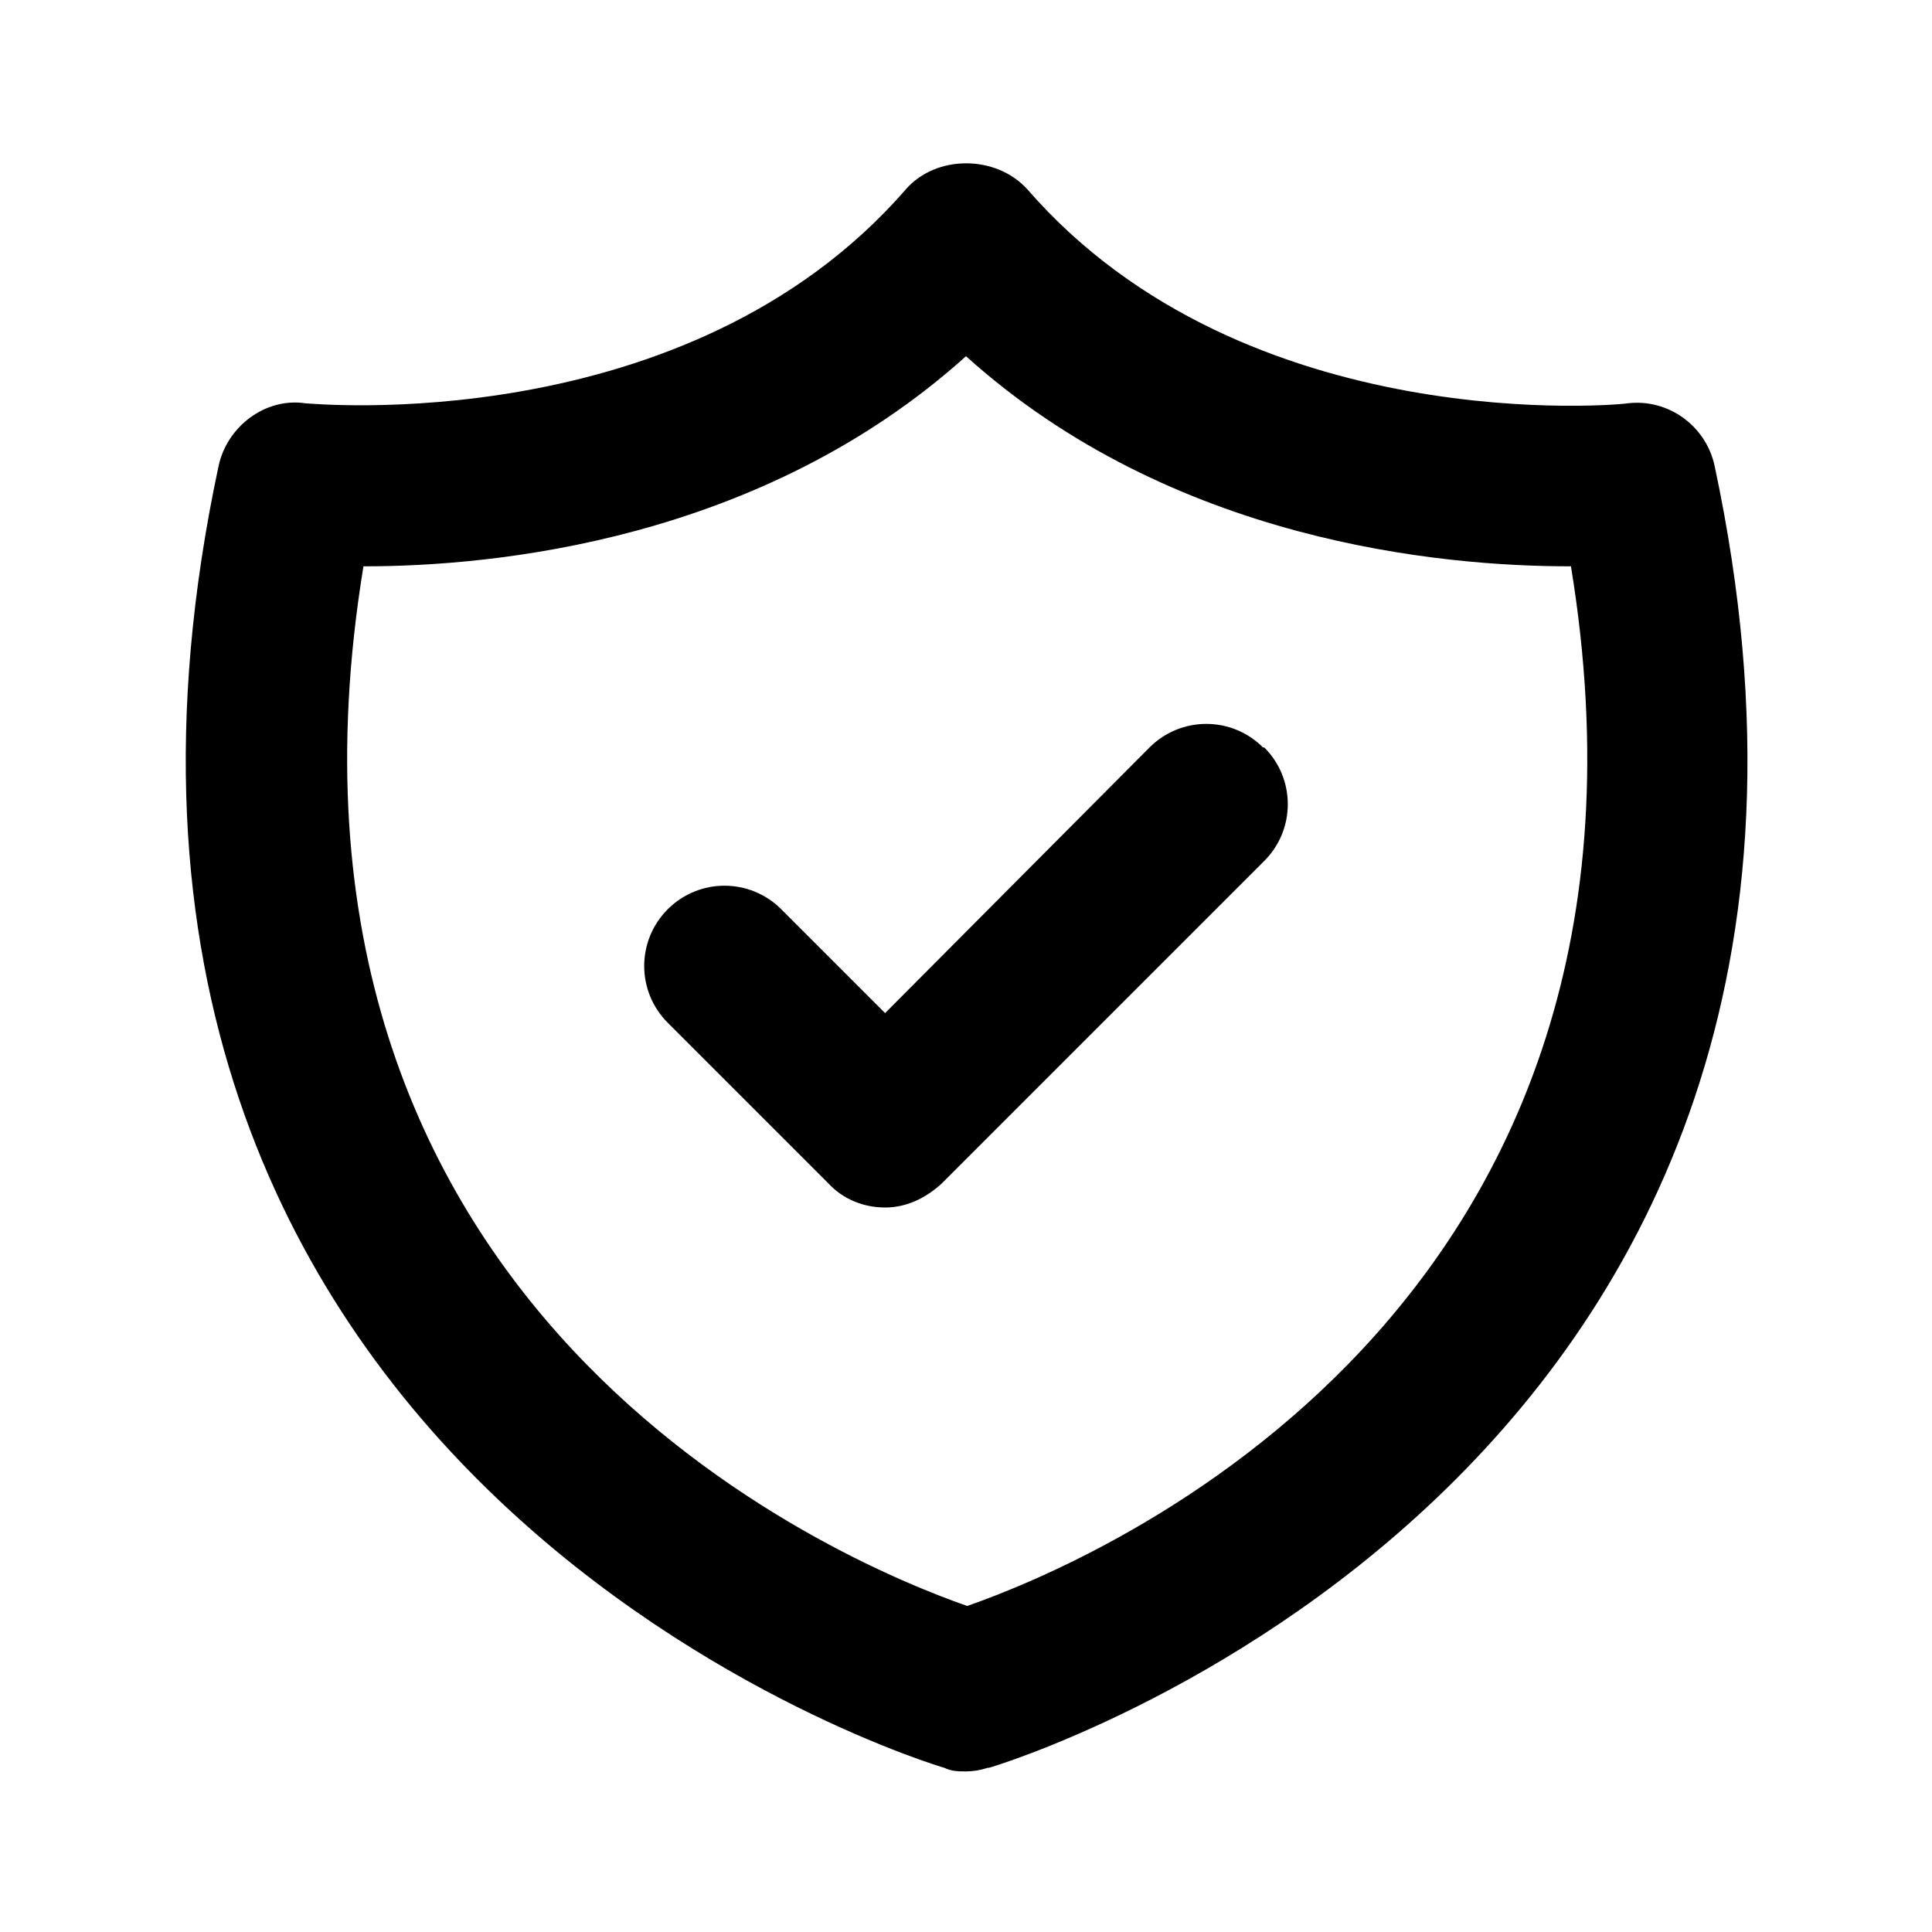 <svg width="16" height="16" viewBox="0 0 16 16" fill="#000000"><path shape-rendering="geometricPrecision" d="M10.47,6.19c.26,.26,.26,.68,0,.94l-2.67,2.67c-.13,.12-.29,.2-.47,.2s-.35-.07-.47-.2l-1.33-1.33c-.26-.26-.26-.68,0-.94,.26-.26,.68-.26,.94,0l.86,.86,2.19-2.2c.26-.26,.68-.26,.94,0Zm-2.29,8.45c-.06,.02-.12,.03-.18,.03s-.12,0-.18-.03c-.08-.02-7.81-2.35-6.01-10.78,.07-.33,.39-.57,.72-.52,.03,0,3.16,.31,4.97-1.77,.25-.29,.75-.29,1.01,0,1.81,2.08,4.94,1.78,4.97,1.77,.34-.04,.65,.19,.72,.52,1.8,8.43-5.93,10.76-6.01,10.78ZM13,4.69c-1.06,0-3.29-.2-5-1.74-1.7,1.53-3.91,1.74-4.98,1.74h-.01c-1.01,6.17,3.94,8.24,5,8.61,1.06-.37,6.01-2.44,5-8.61Z"/></svg>
